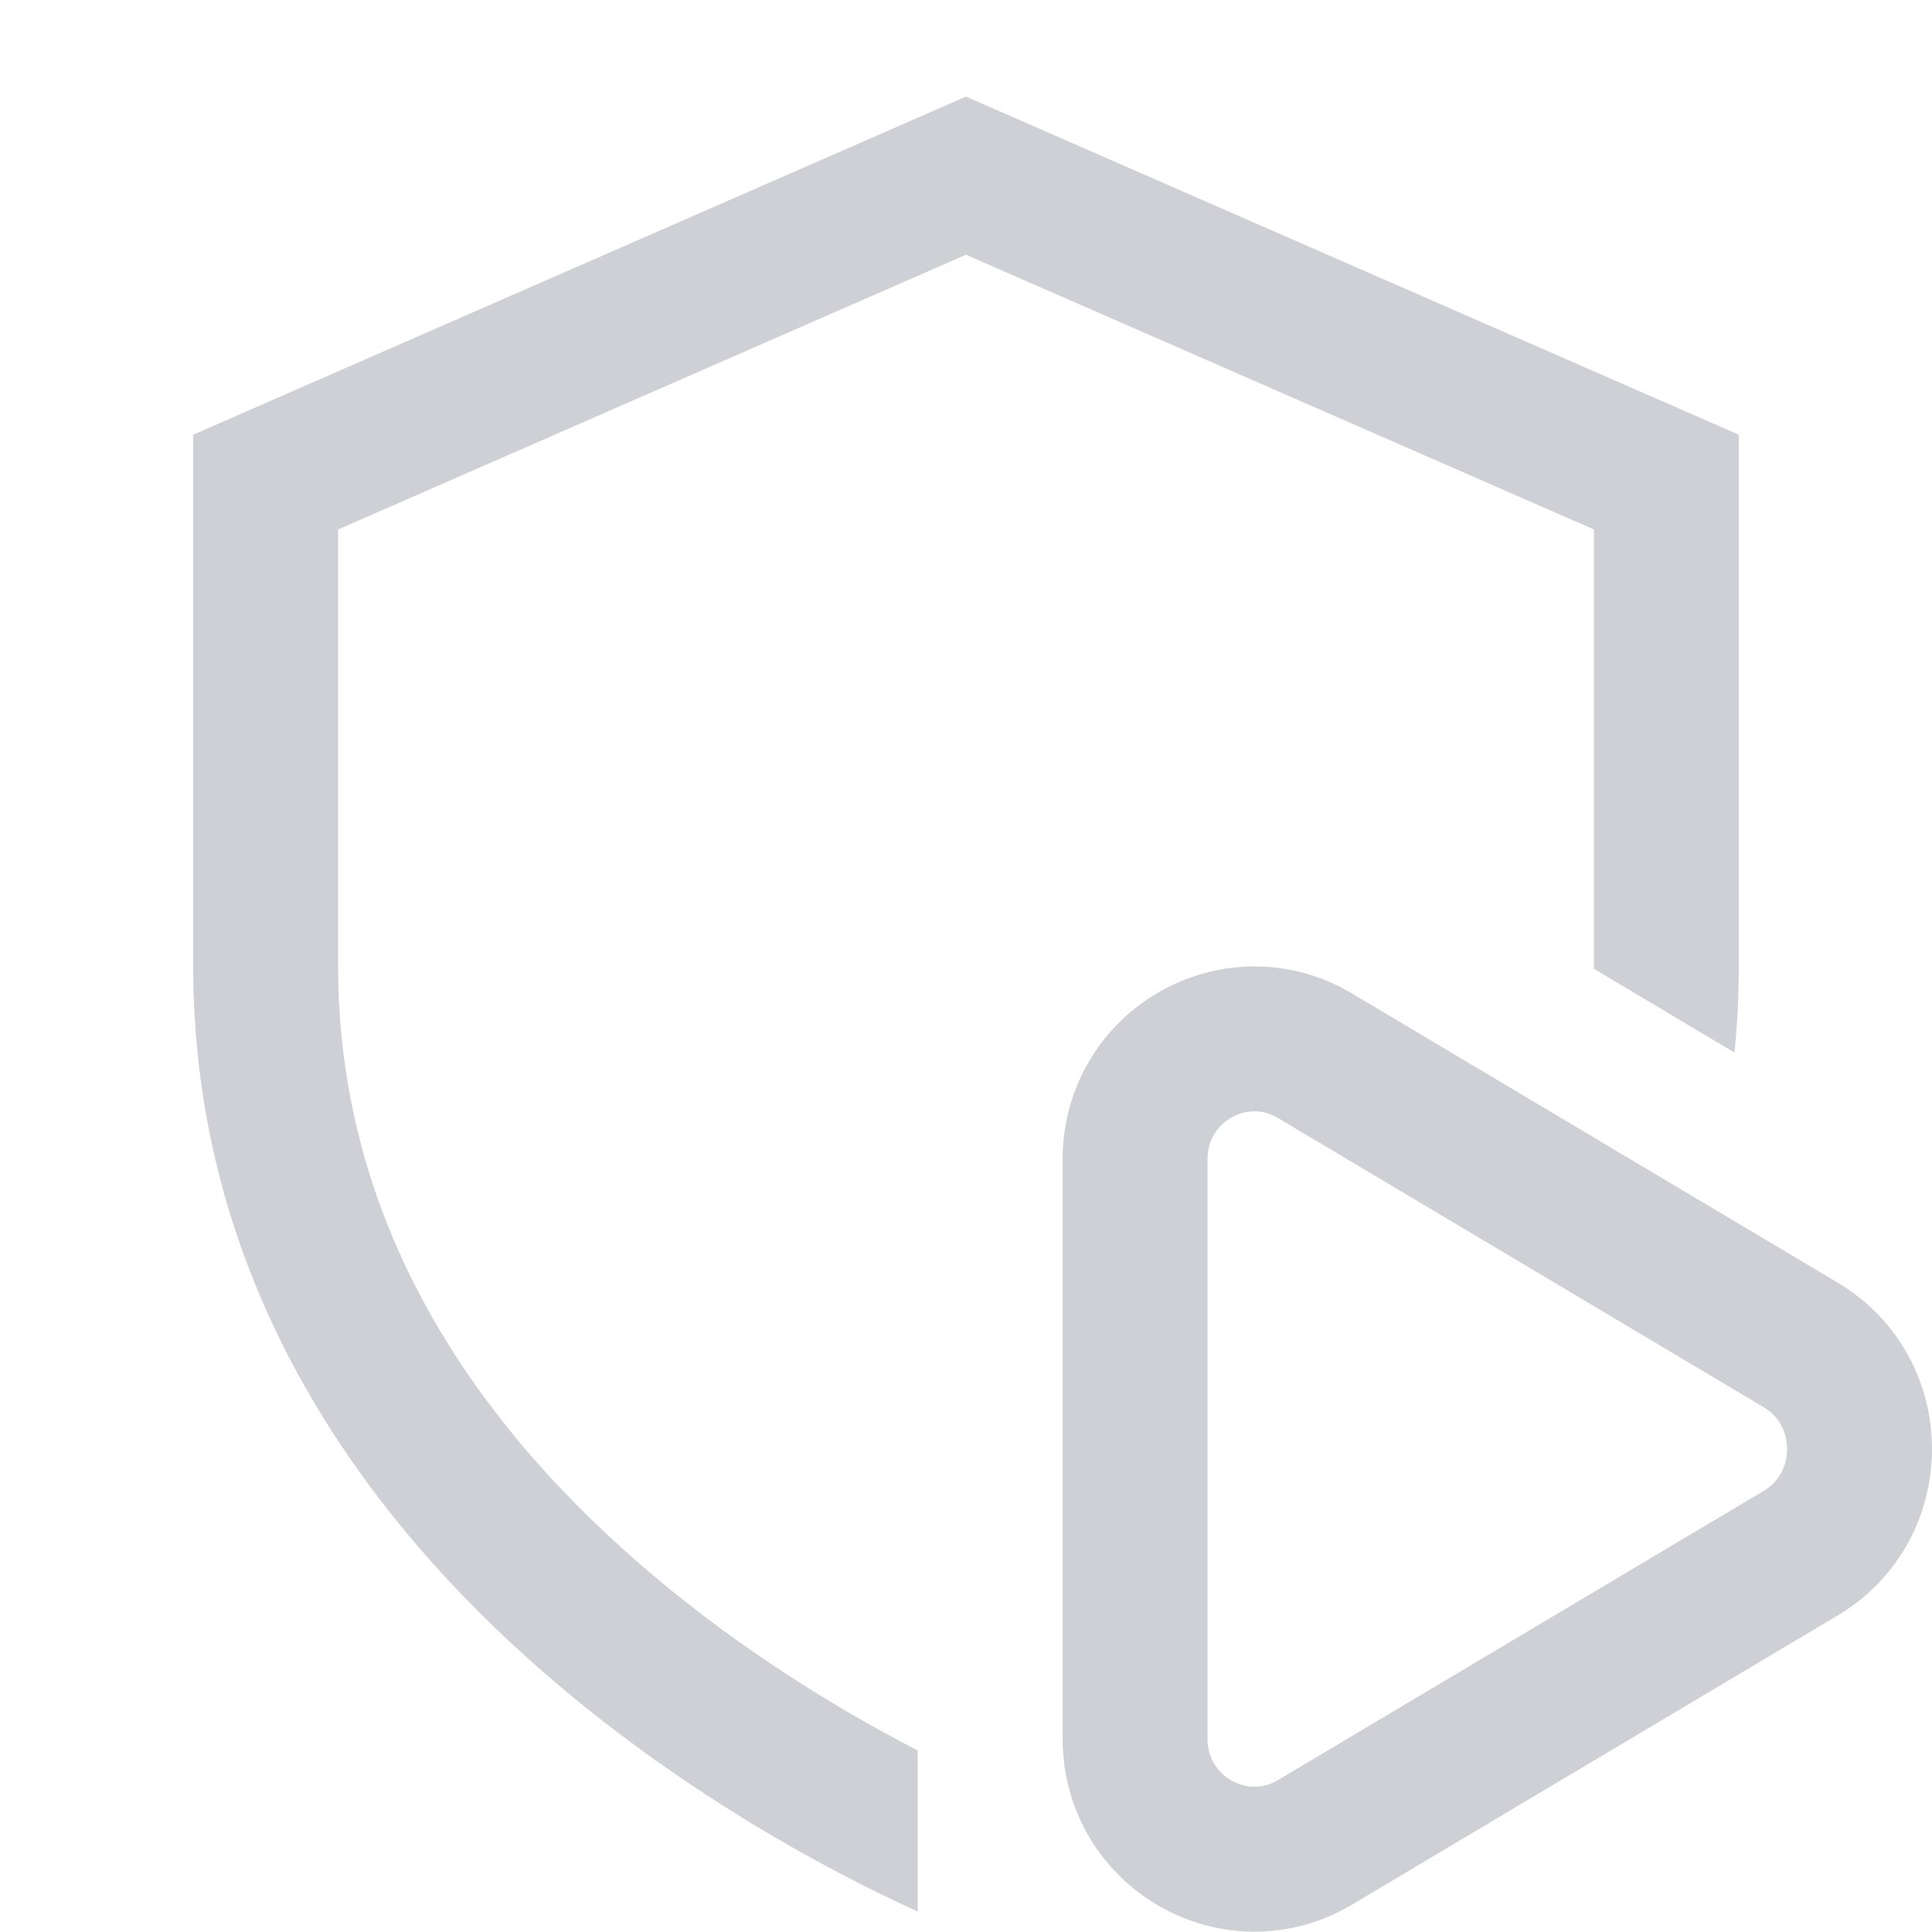 <!-- Copyright 2000-2023 JetBrains s.r.o. and contributors. Use of this source code is governed by the Apache 2.0 license. -->
<svg width="20" height="20" viewBox="0 0 20 20" fill="none" xmlns="http://www.w3.org/2000/svg">
<path d="M13.611 10.928L18.641 13.923C19.453 14.406 19.453 15.594 18.641 16.078L13.611 19.073C12.796 19.558 11.75 18.972 11.75 17.995V12.005C11.75 11.028 12.796 10.443 13.611 10.928Z" stroke="#CED0D6" stroke-width="1.5"/>
<path d="M16.5 10L16.5 10.029L17.955 10.896C17.985 10.605 18 10.306 18 10V4.5L10 1L2 4.5V10C2 15.934 7.749 18.994 9.5 19.788V18.121L9.443 18.091C8.757 17.734 7.847 17.193 6.946 16.461C5.126 14.982 3.5 12.867 3.5 10V5.481L10 2.637L16.5 5.481V10Z" fill="#CED0D6"/>
</svg>
